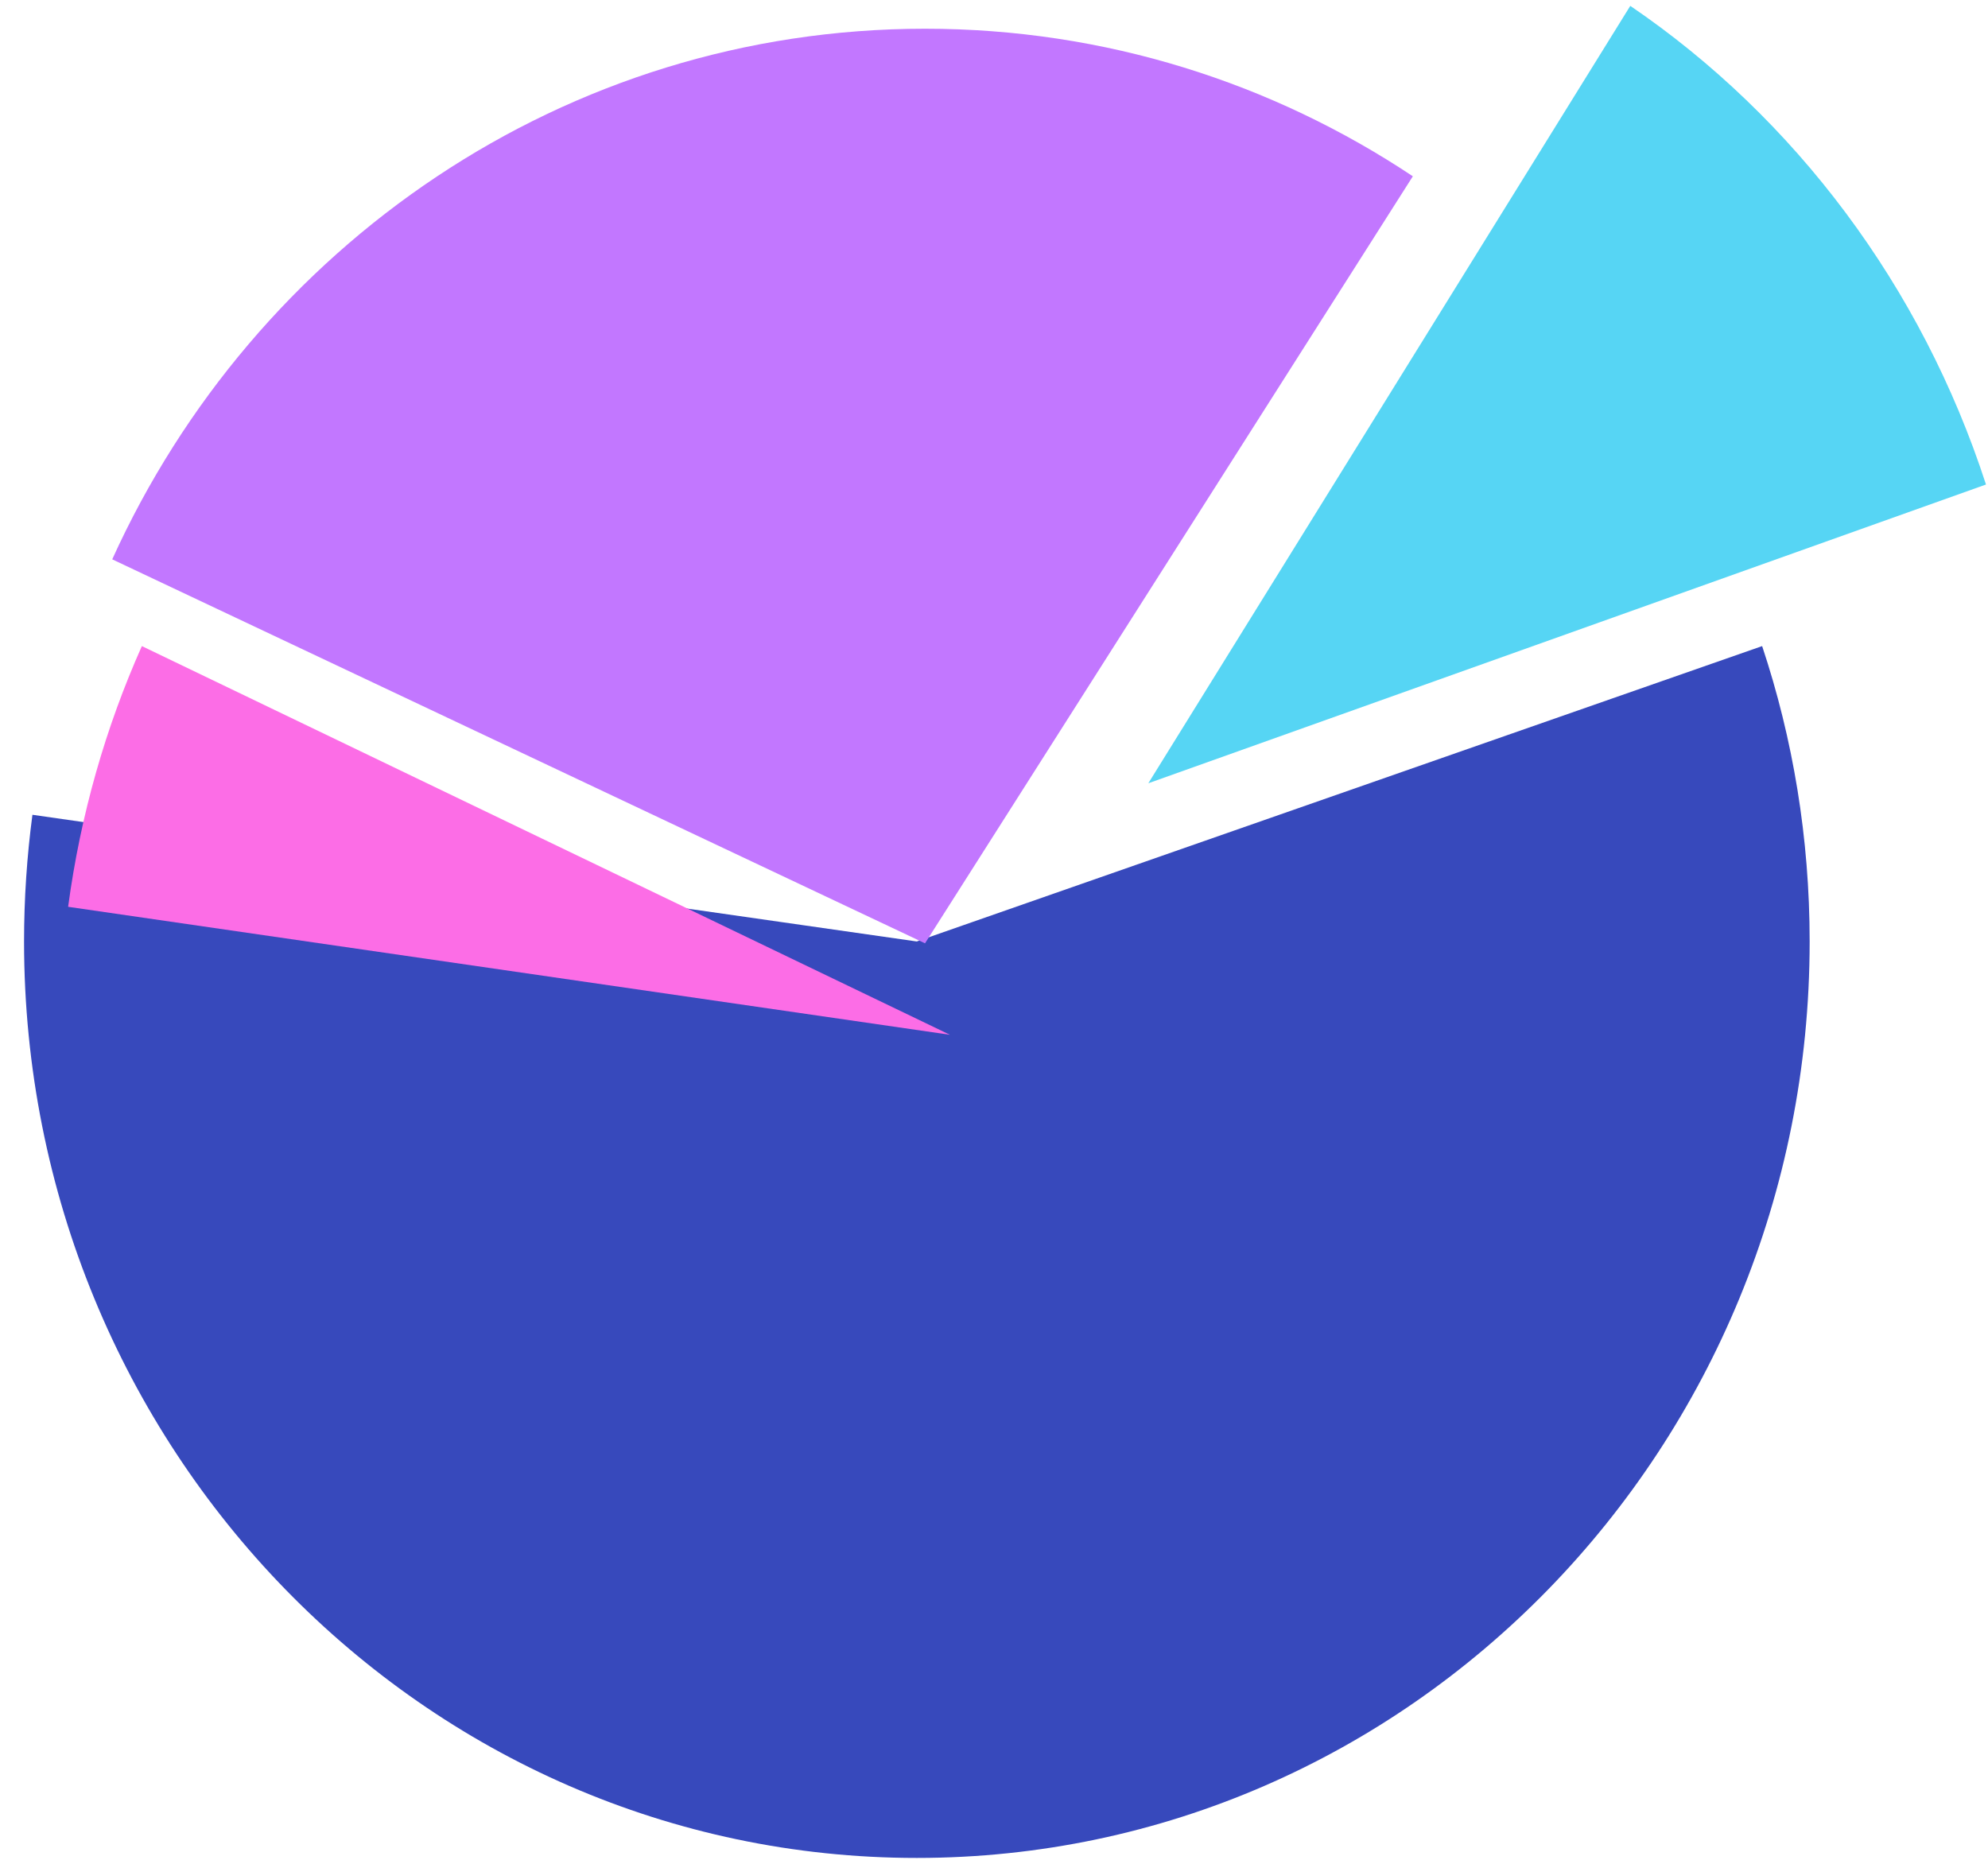 <?xml version="1.0" encoding="UTF-8"?>
<svg width="80px" height="75px" viewBox="0 0 80 75" version="1.1" xmlns="http://www.w3.org/2000/svg" xmlns:xlink="http://www.w3.org/1999/xlink">
    <!-- Generator: Sketch 52 (66869) - http://www.bohemiancoding.com/sketch -->
    <title>Group 4</title>
    <desc>Created with Sketch.</desc>
    <g id="Desktop" stroke="none" stroke-width="1" fill="none" fill-rule="evenodd">
        <g id="Home-Copy-2" transform="translate(-800, -1029)">
            <g id="Group-2" transform="translate(730, 965)">
                <g id="Analytiques" transform="translate(0, 2)">
                    <g id="Group-4" transform="translate(70, 62)">
                        <path d="M72.823,37.885 C72.823,58.252 56.735,74.764 36.892,74.764 C17.048,74.764 0.968,58.252 0.968,37.885 C0.968,36.157 1.084,34.453 1.305,32.787 L36.892,37.885 L70.911,25.999 C72.152,29.727 72.823,33.727 72.823,37.885" id="Fill-200-Copy" fill="#3749BC"></path>
                        <path d="M56.855,7.094 L37.224,37.96 L4.516,22.508 C10.232,9.902 22.729,1.156 37.224,1.156 C44.468,1.156 51.207,3.335 56.855,7.094" id="Fill-202-Copy" fill="#C277FF"></path>
                        <path d="M79.919,19.497 L46.21,31.519 L65.605,0.236 C72.232,4.748 77.33,11.519 79.919,19.497" id="Fill-204-Copy" fill="#56D5F4"></path>
                        <path d="M38.226,41.64 L2.742,36.49 L2.742,36.484 C3.239,32.787 4.25,29.269 5.709,25.999 L38.226,41.64 Z" id="Fill-206-Copy" fill="#FC6DE6"></path>
                    </g>
                </g>
            </g>
        </g>
    </g>
</svg>